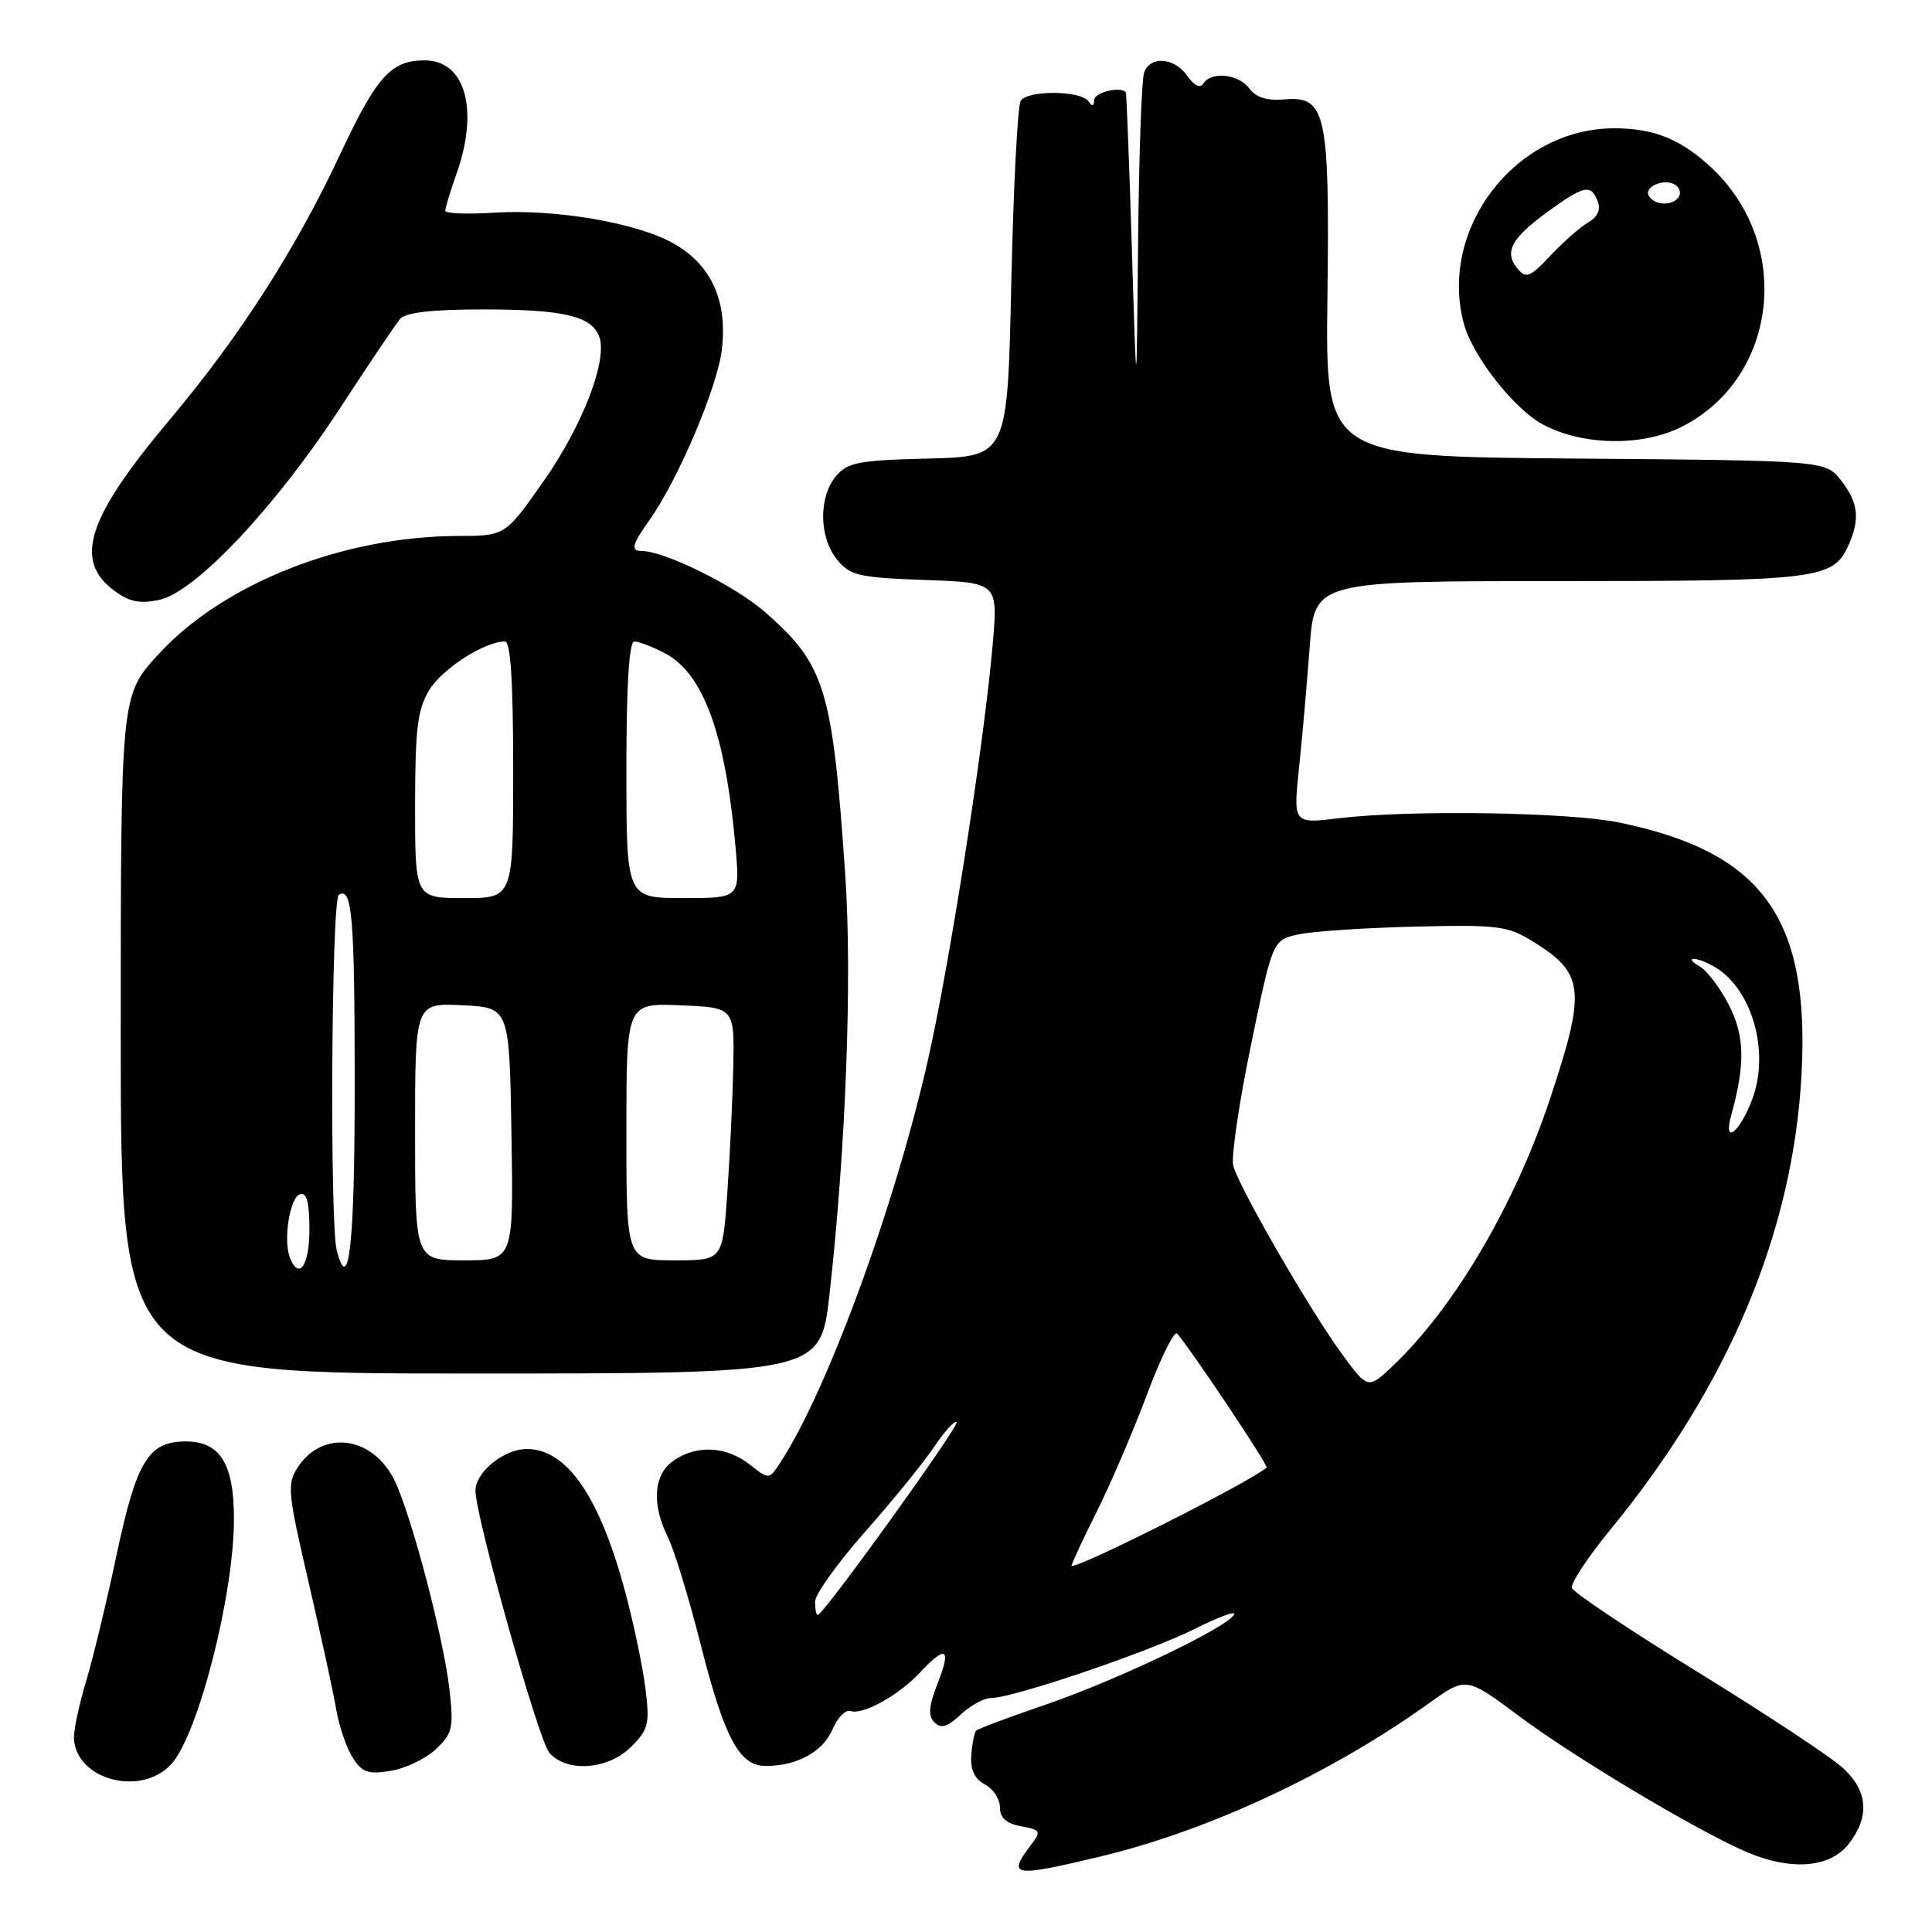 <?xml version="1.0" encoding="UTF-8" standalone="no"?>
<!DOCTYPE svg PUBLIC "-//W3C//DTD SVG 1.1//EN" "http://www.w3.org/Graphics/SVG/1.1/DTD/svg11.dtd" >
<svg xmlns="http://www.w3.org/2000/svg" xmlns:xlink="http://www.w3.org/1999/xlink" version="1.1" viewBox="0 0 256 256">
 <g >
 <path fill="currentColor"
d=" M 145.80 246.00 C 160.18 242.55 176.32 235.02 189.39 225.66 C 194.27 222.16 194.27 222.16 201.39 227.47 C 208.76 232.97 225.42 242.90 231.67 245.50 C 237.41 247.90 242.49 247.47 244.93 244.37 C 247.76 240.76 247.54 237.37 244.25 234.31 C 242.74 232.89 234.10 227.19 225.06 221.62 C 216.02 216.05 208.47 211.01 208.29 210.41 C 208.10 209.81 210.39 206.33 213.39 202.68 C 229.10 183.51 237.61 163.21 238.72 142.25 C 239.81 121.56 233.50 112.88 214.50 108.98 C 207.81 107.61 186.76 107.29 177.43 108.42 C 171.36 109.15 171.36 109.15 172.12 101.83 C 172.55 97.80 173.18 90.56 173.54 85.75 C 174.18 77.00 174.18 77.00 206.54 77.00 C 240.78 77.00 242.88 76.74 244.89 72.34 C 246.50 68.80 246.26 66.61 243.94 63.65 C 241.88 61.03 241.88 61.03 208.75 60.76 C 175.63 60.50 175.63 60.50 175.89 39.47 C 176.20 14.97 175.71 12.70 170.22 13.17 C 167.89 13.37 166.41 12.92 165.55 11.73 C 164.14 9.81 160.48 9.41 159.45 11.07 C 159.04 11.74 158.25 11.37 157.34 10.07 C 155.62 7.62 152.46 7.35 151.61 9.58 C 151.27 10.45 150.91 20.69 150.80 32.33 C 150.60 53.50 150.60 53.50 149.98 33.00 C 149.63 21.72 149.27 12.39 149.18 12.25 C 148.56 11.38 145.00 12.23 144.98 13.25 C 144.97 14.09 144.73 14.15 144.23 13.43 C 143.24 11.98 136.18 11.92 135.25 13.35 C 134.84 13.98 134.28 24.85 134.00 37.50 C 133.50 60.50 133.50 60.50 123.00 60.76 C 113.74 60.99 112.29 61.27 110.75 63.12 C 108.45 65.89 108.52 71.19 110.91 74.14 C 112.64 76.27 113.75 76.53 122.53 76.85 C 132.24 77.20 132.24 77.20 131.54 85.35 C 130.49 97.50 126.46 123.83 123.49 138.00 C 119.41 157.47 109.92 183.83 103.40 193.79 C 101.91 196.07 101.91 196.07 99.32 194.04 C 96.23 191.61 92.28 191.42 89.22 193.56 C 86.59 195.40 86.32 199.32 88.51 203.71 C 89.33 205.37 91.27 211.68 92.80 217.73 C 95.99 230.31 97.95 234.00 101.46 234.00 C 105.61 234.00 109.04 232.12 110.30 229.17 C 110.96 227.61 112.03 226.51 112.68 226.72 C 114.34 227.28 119.05 224.67 121.92 221.60 C 125.36 217.92 126.09 218.37 124.25 223.03 C 123.06 226.08 122.95 227.35 123.82 228.22 C 124.69 229.09 125.54 228.84 127.30 227.19 C 128.58 225.98 130.38 225.00 131.30 225.00 C 134.23 225.00 152.28 218.87 158.35 215.82 C 161.57 214.20 163.89 213.36 163.52 213.96 C 162.42 215.75 147.92 222.66 138.54 225.88 C 133.73 227.52 129.60 229.07 129.35 229.31 C 129.11 229.56 128.82 231.02 128.70 232.57 C 128.56 234.50 129.13 235.71 130.50 236.44 C 131.60 237.02 132.50 238.40 132.50 239.49 C 132.50 240.88 133.34 241.63 135.30 241.99 C 137.92 242.47 138.00 242.63 136.58 244.50 C 133.44 248.65 134.22 248.77 145.80 246.00 Z  M 22.70 233.75 C 26.27 229.83 31.00 211.32 31.00 201.28 C 31.00 193.94 29.17 191.00 24.60 191.00 C 19.66 191.00 18.09 193.59 15.45 206.02 C 14.15 212.16 12.33 219.73 11.39 222.84 C 10.46 225.95 9.74 229.34 9.80 230.36 C 10.08 235.86 18.72 238.12 22.70 233.75 Z  M 57.74 231.79 C 59.96 229.71 60.13 228.98 59.56 223.90 C 58.80 217.12 54.59 201.05 52.33 196.27 C 49.49 190.31 42.79 189.34 39.46 194.42 C 38.01 196.63 38.12 197.76 40.89 209.65 C 42.53 216.72 44.18 224.30 44.55 226.50 C 44.92 228.70 45.89 231.56 46.71 232.86 C 47.96 234.85 48.76 235.14 51.74 234.65 C 53.69 234.34 56.39 233.05 57.74 231.79 Z  M 83.63 231.46 C 85.93 229.16 86.11 228.41 85.52 223.71 C 85.16 220.84 83.98 215.20 82.91 211.18 C 79.51 198.38 75.15 192.00 69.81 192.00 C 66.77 192.00 63.00 195.06 63.00 197.53 C 63.00 200.93 71.37 230.62 72.79 232.25 C 75.10 234.91 80.58 234.51 83.63 231.46 Z  M 109.91 171.52 C 112.09 152.08 112.94 129.49 111.99 115.78 C 110.30 91.25 109.35 88.12 101.44 81.16 C 97.46 77.65 88.06 73.00 84.96 73.00 C 83.54 73.00 83.77 72.13 86.01 68.98 C 89.83 63.62 95.05 51.34 95.65 46.34 C 96.42 39.83 94.24 35.06 89.20 32.23 C 84.36 29.51 73.55 27.67 65.44 28.18 C 61.90 28.41 59.00 28.29 59.00 27.92 C 59.00 27.55 59.67 25.34 60.50 23.00 C 63.49 14.52 61.66 8.00 56.28 8.00 C 51.80 8.00 49.92 10.09 45.02 20.55 C 39.19 33.01 31.73 44.62 22.58 55.50 C 11.55 68.61 9.71 74.23 15.13 78.26 C 17.15 79.76 18.54 80.04 21.13 79.48 C 25.90 78.44 36.49 67.20 45.03 54.12 C 48.84 48.28 52.44 42.94 53.02 42.25 C 53.74 41.41 57.29 41.00 63.97 41.00 C 74.64 41.00 78.35 41.86 79.39 44.58 C 80.57 47.64 77.20 56.41 72.00 63.80 C 66.95 71.00 66.95 71.00 60.72 71.02 C 45.39 71.06 29.57 77.32 20.95 86.74 C 16.00 92.16 16.00 92.16 16.00 137.08 C 16.00 182.00 16.00 182.00 62.36 182.00 C 108.73 182.00 108.73 182.00 109.91 171.52 Z  M 223.00 56.47 C 235.57 49.97 237.56 32.42 226.87 22.31 C 222.82 18.48 219.21 17.00 213.90 17.00 C 200.81 17.00 190.58 30.29 193.97 42.90 C 195.12 47.18 200.61 54.18 204.41 56.23 C 209.74 59.09 217.73 59.20 223.00 56.47 Z  M 108.00 212.23 C 108.00 211.26 110.98 207.10 114.62 202.98 C 118.26 198.87 122.38 193.80 123.77 191.73 C 125.16 189.66 126.50 188.17 126.76 188.43 C 127.20 188.86 109.10 214.00 108.35 214.00 C 108.16 214.00 108.00 213.20 108.00 212.23 Z  M 142.00 207.44 C 142.00 207.17 143.51 203.92 145.36 200.23 C 147.20 196.53 150.20 189.54 152.01 184.70 C 153.82 179.86 155.61 176.26 155.98 176.70 C 158.04 179.13 168.11 194.22 167.83 194.46 C 165.60 196.42 142.00 208.28 142.00 207.44 Z  M 177.75 179.32 C 173.45 173.41 164.12 157.25 163.41 154.45 C 163.12 153.32 164.18 146.13 165.76 138.48 C 168.63 124.56 168.63 124.56 172.06 123.81 C 173.95 123.40 180.90 122.94 187.50 122.78 C 198.61 122.52 199.78 122.67 203.26 124.84 C 209.96 129.00 210.18 131.24 205.32 145.80 C 200.69 159.64 192.77 173.12 184.73 180.82 C 181.27 184.13 181.27 184.13 177.75 179.32 Z  M 229.40 147.75 C 231.26 141.09 231.19 137.29 229.12 133.23 C 227.96 130.96 226.22 128.65 225.26 128.08 C 223.03 126.79 224.52 126.67 226.92 127.96 C 232.04 130.70 234.58 139.18 232.20 145.60 C 230.54 150.08 228.25 151.84 229.40 147.75 Z  M 38.40 166.60 C 37.51 164.27 38.41 158.68 39.75 158.24 C 40.64 157.95 41.00 159.30 41.00 162.92 C 41.00 167.72 39.59 169.71 38.40 166.60 Z  M 44.63 165.74 C 43.67 162.15 43.91 119.17 44.90 118.56 C 46.67 117.47 47.00 121.51 47.00 144.02 C 47.00 164.82 46.24 171.76 44.63 165.74 Z  M 55.00 149.95 C 55.00 132.90 55.00 132.90 61.25 133.20 C 67.50 133.50 67.50 133.50 67.77 150.25 C 68.05 167.00 68.05 167.00 61.52 167.00 C 55.00 167.00 55.00 167.00 55.00 149.95 Z  M 83.00 149.96 C 83.00 132.91 83.00 132.91 90.16 133.21 C 97.33 133.50 97.33 133.50 97.16 141.50 C 97.06 145.90 96.70 153.44 96.36 158.25 C 95.74 167.00 95.74 167.00 89.37 167.00 C 83.00 167.00 83.00 167.00 83.00 149.96 Z  M 55.00 106.75 C 55.01 96.53 55.32 93.99 56.89 91.42 C 58.60 88.60 64.23 85.00 66.90 85.00 C 67.66 85.00 68.00 90.31 68.00 102.00 C 68.00 119.00 68.00 119.00 61.50 119.00 C 55.00 119.00 55.00 119.00 55.00 106.75 Z  M 83.00 102.00 C 83.00 90.80 83.36 85.00 84.05 85.00 C 84.63 85.00 86.42 85.68 88.04 86.52 C 93.19 89.18 96.13 97.21 97.46 112.25 C 98.06 119.00 98.06 119.00 90.53 119.00 C 83.00 119.00 83.00 119.00 83.00 102.00 Z  M 201.07 35.58 C 199.26 33.40 200.25 31.56 205.10 28.04 C 209.93 24.54 210.82 24.36 211.71 26.69 C 212.13 27.77 211.69 28.75 210.49 29.44 C 209.47 30.02 207.22 31.99 205.49 33.82 C 202.73 36.75 202.21 36.96 201.07 35.58 Z  M 218.50 25.99 C 217.74 24.76 220.49 23.57 221.97 24.48 C 222.55 24.84 222.77 25.56 222.46 26.07 C 221.69 27.30 219.28 27.26 218.50 25.99 Z "/>
</g>
</svg>